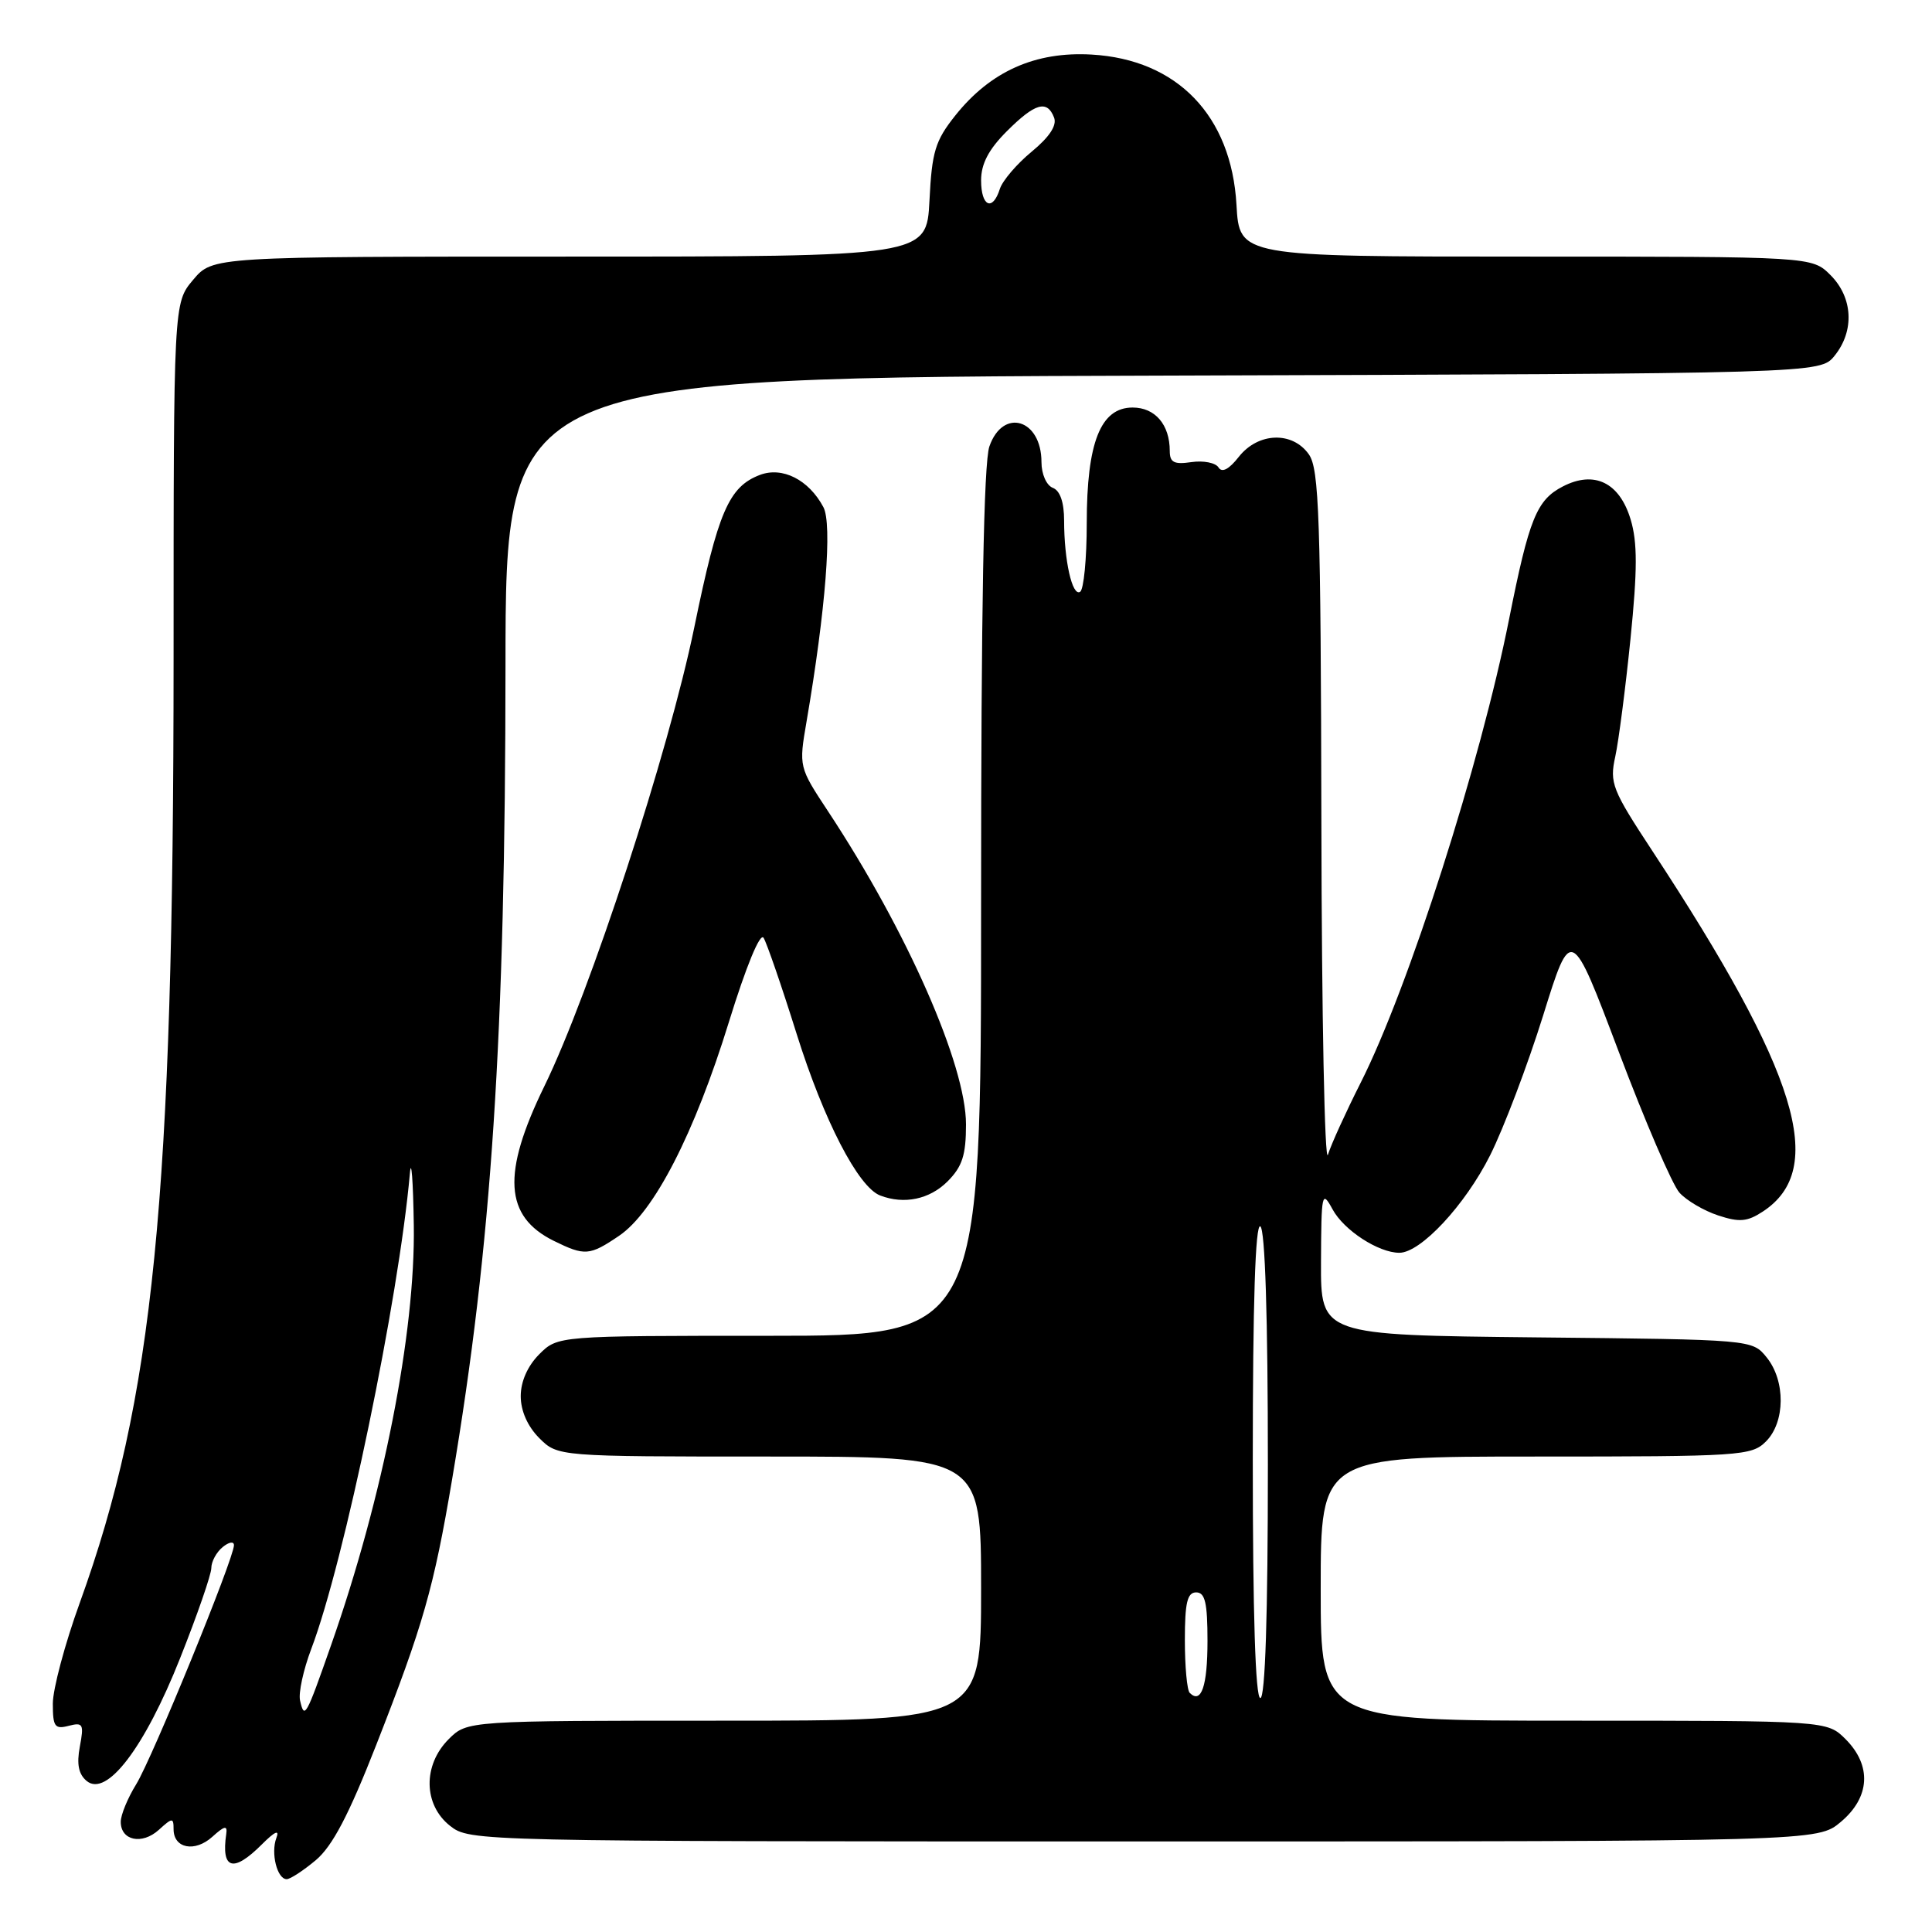 <?xml version="1.0" encoding="UTF-8" standalone="no"?>
<!DOCTYPE svg PUBLIC "-//W3C//DTD SVG 1.1//EN" "http://www.w3.org/Graphics/SVG/1.1/DTD/svg11.dtd" >
<svg xmlns="http://www.w3.org/2000/svg" xmlns:xlink="http://www.w3.org/1999/xlink" version="1.1" viewBox="0 0 256 256">
 <g >
 <path fill="currentColor"
d=" M 41.86 246.47 C 44.05 244.62 46.22 240.49 49.85 231.22 C 56.06 215.38 57.48 210.43 59.91 196.00 C 65.15 164.99 66.96 137.33 66.98 88.27 C 67.00 50.03 67.00 50.03 154.09 49.77 C 241.18 49.50 241.18 49.50 243.09 47.14 C 245.75 43.85 245.53 39.43 242.55 36.45 C 240.09 34.00 240.09 34.00 202.16 34.00 C 164.23 34.00 164.23 34.00 163.84 27.14 C 163.17 15.33 155.99 7.88 144.64 7.23 C 137.18 6.80 131.24 9.45 126.57 15.32 C 123.92 18.65 123.48 20.10 123.16 26.57 C 122.78 34.00 122.78 34.00 75.48 34.00 C 28.18 34.00 28.18 34.00 25.59 37.08 C 23.00 40.15 23.00 40.15 23.00 87.33 C 22.99 158.91 20.36 185.32 10.56 212.41 C 8.60 217.82 7.00 223.81 7.00 225.74 C 7.00 228.80 7.26 229.16 9.10 228.68 C 11.00 228.19 11.14 228.45 10.58 231.43 C 10.14 233.76 10.41 235.10 11.49 235.99 C 14.13 238.18 19.16 231.58 23.86 219.73 C 26.14 214.00 28.00 208.62 28.00 207.78 C 28.00 206.93 28.67 205.68 29.50 205.00 C 30.33 204.32 31.00 204.20 31.00 204.75 C 31.00 206.50 20.17 232.99 18.05 236.42 C 16.92 238.25 16.00 240.48 16.00 241.40 C 16.00 243.89 18.81 244.48 21.04 242.47 C 22.84 240.83 23.00 240.83 23.00 242.38 C 23.00 244.93 25.82 245.48 28.14 243.38 C 29.75 241.92 30.15 241.84 29.98 243.00 C 29.29 247.72 30.90 248.19 34.69 244.40 C 36.42 242.67 37.07 242.38 36.62 243.54 C 35.86 245.54 36.72 249.00 37.99 249.00 C 38.46 249.00 40.20 247.86 41.86 246.47 Z  M 243.92 241.41 C 247.80 238.15 248.04 233.95 244.55 230.45 C 242.09 228.00 242.09 228.00 208.55 228.00 C 175.00 228.00 175.00 228.00 175.00 210.50 C 175.00 193.00 175.00 193.00 203.50 193.00 C 230.67 193.00 232.09 192.91 234.00 191.00 C 236.56 188.44 236.61 182.97 234.09 179.86 C 232.18 177.50 232.18 177.50 203.59 177.21 C 175.00 176.91 175.00 176.91 175.04 167.21 C 175.08 158.05 175.16 157.65 176.57 160.24 C 178.07 163.02 182.66 166.00 185.42 166.00 C 188.25 166.00 194.13 159.69 197.45 153.08 C 199.26 149.46 202.42 141.13 204.47 134.57 C 208.18 122.65 208.18 122.65 214.51 139.41 C 217.99 148.62 221.60 157.01 222.54 158.04 C 223.48 159.08 225.78 160.43 227.66 161.05 C 230.48 161.98 231.52 161.89 233.58 160.54 C 242.18 154.91 238.27 142.17 218.95 112.76 C 213.61 104.64 213.26 103.76 214.03 100.26 C 214.48 98.19 215.39 91.16 216.05 84.64 C 216.97 75.51 216.98 71.87 216.07 68.84 C 214.60 63.93 211.25 62.30 207.08 64.46 C 203.61 66.25 202.61 68.74 199.97 82.00 C 196.18 101.10 186.61 131.00 180.28 143.50 C 178.34 147.35 176.39 151.62 175.96 153.00 C 175.53 154.38 175.13 134.56 175.09 108.97 C 175.01 68.57 174.79 62.15 173.44 60.22 C 171.27 57.12 166.72 57.27 164.15 60.53 C 162.85 62.19 161.92 62.68 161.46 61.94 C 161.08 61.32 159.47 61.00 157.88 61.23 C 155.57 61.57 155.00 61.28 155.00 59.76 C 155.00 56.27 153.06 54.00 150.08 54.00 C 145.83 54.00 144.00 58.62 144.00 69.34 C 144.00 74.04 143.60 78.13 143.12 78.42 C 142.08 79.07 141.00 74.27 141.00 68.98 C 141.00 66.56 140.47 65.01 139.50 64.64 C 138.66 64.31 138.00 62.83 138.00 61.23 C 138.00 55.53 132.90 53.99 131.10 59.15 C 130.35 61.29 130.00 80.59 130.00 119.65 C 130.00 177.00 130.00 177.00 101.95 177.00 C 73.91 177.00 73.91 177.00 71.45 179.45 C 69.91 181.00 69.00 183.05 69.00 185.00 C 69.00 186.95 69.91 189.00 71.45 190.55 C 73.91 193.00 73.91 193.00 101.95 193.00 C 130.00 193.00 130.00 193.00 130.00 210.50 C 130.00 228.00 130.00 228.00 95.95 228.00 C 61.91 228.00 61.91 228.00 59.45 230.45 C 56.01 233.90 56.10 239.14 59.63 241.93 C 62.26 243.99 62.74 244.00 151.56 244.00 C 240.85 244.00 240.85 244.00 243.92 241.41 Z  M 82.03 163.75 C 86.67 160.61 92.02 150.20 96.58 135.43 C 98.87 128.02 100.72 123.53 101.18 124.27 C 101.60 124.95 103.58 130.68 105.56 137.00 C 109.16 148.47 113.72 157.30 116.63 158.41 C 119.80 159.63 123.17 158.92 125.55 156.55 C 127.51 154.58 128.00 153.07 128.00 148.99 C 128.00 141.11 120.20 123.40 109.76 107.56 C 105.84 101.62 105.84 101.62 106.88 95.56 C 109.40 80.84 110.30 69.42 109.10 67.19 C 107.16 63.56 103.67 61.80 100.69 62.93 C 96.57 64.50 95.14 67.81 92.00 83.11 C 88.61 99.61 78.19 131.53 72.12 143.95 C 66.48 155.51 66.83 161.18 73.38 164.42 C 77.49 166.44 78.12 166.40 82.03 163.75 Z  M 39.76 225.33 C 39.53 224.32 40.20 221.25 41.24 218.50 C 45.60 207.04 52.84 172.12 54.31 155.50 C 54.50 153.30 54.74 156.38 54.83 162.34 C 55.05 176.59 50.76 198.38 43.88 217.96 C 40.52 227.54 40.34 227.86 39.76 225.33 Z  M 130.00 23.90 C 130.00 21.71 131.00 19.80 133.40 17.40 C 137.14 13.66 138.75 13.19 139.67 15.58 C 140.07 16.62 139.06 18.15 136.70 20.10 C 134.73 21.72 132.84 23.94 132.49 25.02 C 131.53 28.06 130.00 27.37 130.00 23.90 Z  M 157.64 224.31 C 157.29 223.95 157.00 220.82 157.00 217.33 C 157.00 212.37 157.32 211.00 158.50 211.00 C 159.68 211.00 160.00 212.38 160.00 217.44 C 160.00 223.43 159.17 225.84 157.64 224.31 Z  M 166.00 193.44 C 166.00 172.66 166.34 162.09 167.00 162.50 C 167.63 162.89 168.00 174.51 168.00 194.06 C 168.00 214.02 167.65 225.00 167.00 225.00 C 166.35 225.00 166.00 213.81 166.00 193.44 Z "/>
</g>
</svg>